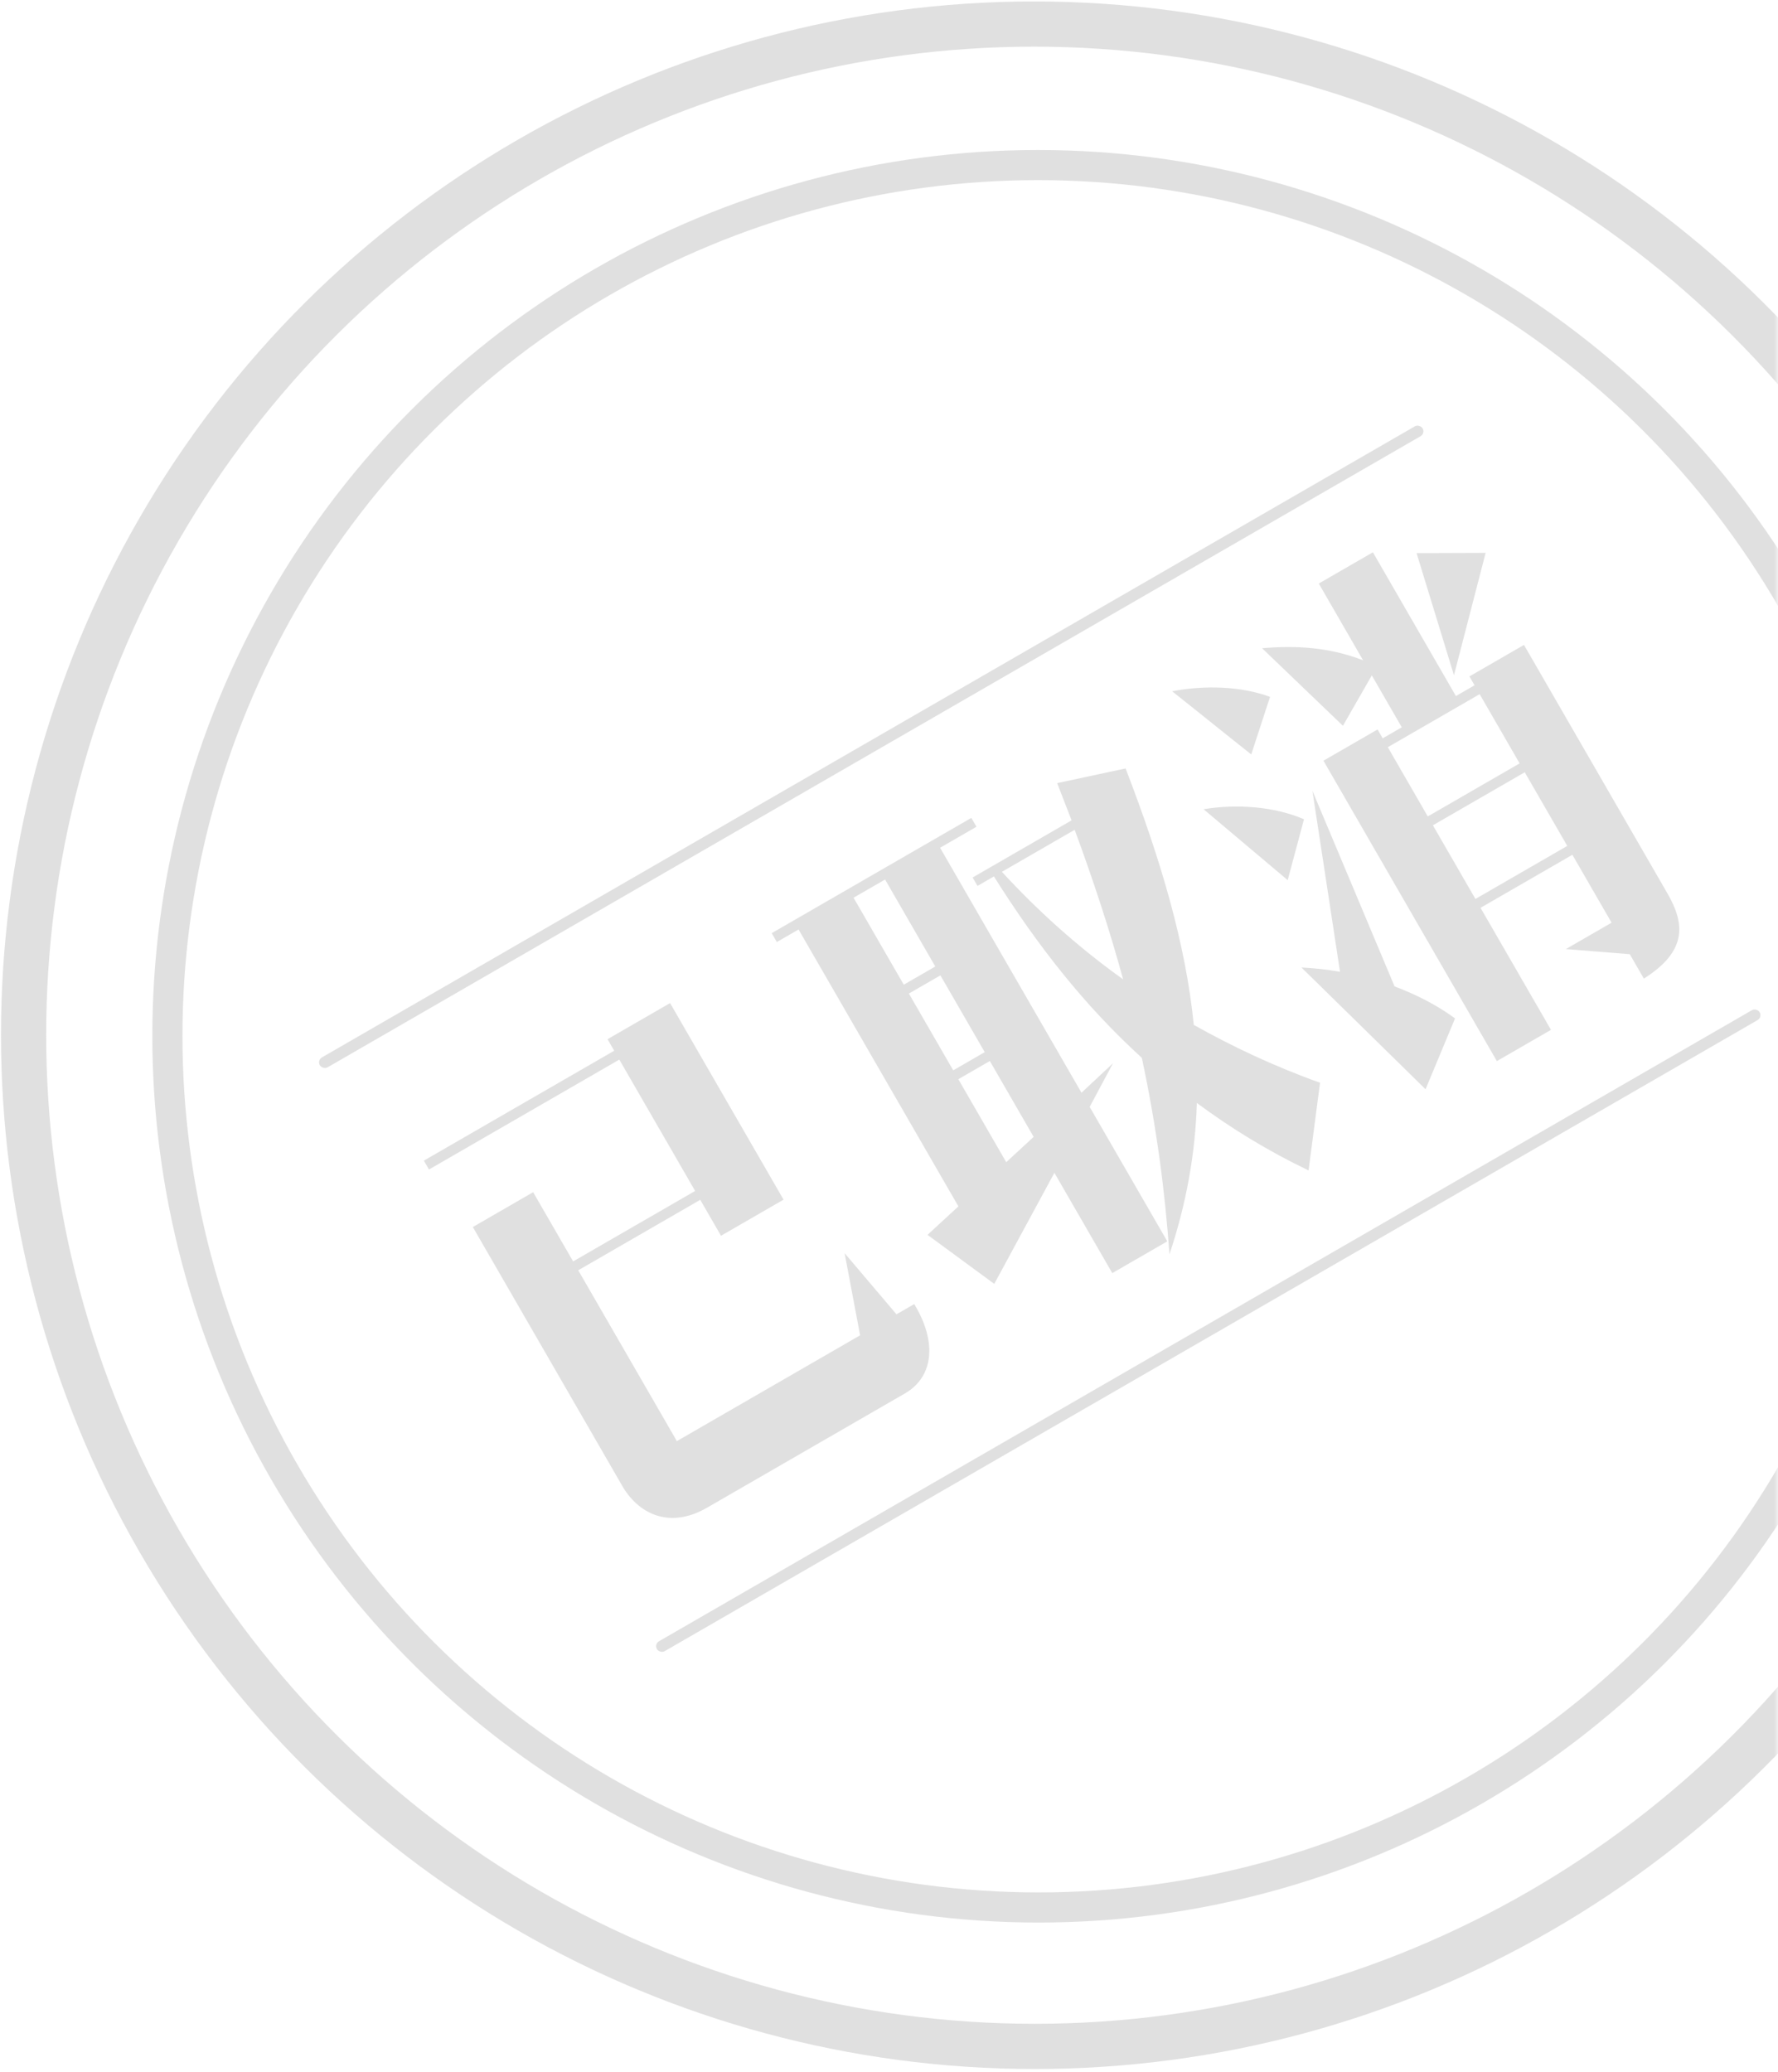 <?xml version="1.0" encoding="UTF-8" standalone="no"?>
<svg width="236px" height="275px" viewBox="0 0 236 275" version="1.1" xmlns="http://www.w3.org/2000/svg" xmlns:xlink="http://www.w3.org/1999/xlink">
    <!-- Generator: Sketch 40 (33762) - http://www.bohemiancoding.com/sketch -->
    <title>已取消</title>
    <desc>Created with Sketch.</desc>
    <defs>
        <rect id="path-1" x="0" y="0" width="238" height="284" rx="8"></rect>
    </defs>
    <g id="Page-1" stroke="none" stroke-width="1" fill="none" fill-rule="evenodd" opacity="0.5">
        <g id="排队_已取消" transform="translate(-484, -582)">
            <g id="已取消" transform="translate(482, 577)">
                <mask id="mask-2" fill="white">
                    <use xlink:href="#path-1"></use>
                </mask>
                <g id="Mask"></g>
                <g id="印章" mask="url(#mask-2)">
                    <g transform="translate(139.742, 142.47) rotate(-30) translate(-139.742, -142.47) translate(5.242, 7.97)">
                        <ellipse id="Oval-7-Copy" stroke="#999999" stroke-width="6" fill="none" opacity="0.6" cx="134.159" cy="134.213" rx="134.159" ry="134.213"></ellipse>
                        <ellipse id="Oval-7-Copy-2" stroke="#999999" stroke-width="4" fill="none" opacity="0.6" cx="134.538" cy="134.592" rx="115.589" ry="115.635"></ellipse>
                        <path d="M56.875,118.985 L56.875,158.969 C57.011,163.185 59.595,166.789 65.171,166.789 L95.499,166.789 C99.987,166.789 102.639,162.913 102.503,157.133 L99.783,157.133 L97.879,146.661 L94.207,157.133 L66.123,157.133 L66.123,130.953 L84.823,130.953 L84.823,136.461 L94.411,136.461 L94.411,106.337 L84.823,106.337 L84.823,108.105 L55.651,108.105 L55.651,109.465 L84.823,109.465 L84.823,129.593 L66.123,129.593 L66.123,118.985 L56.875,118.985 Z M110.731,106.405 L114.063,106.405 L114.063,148.837 L108.623,150.061 L113.043,160.125 L127.323,151.353 L127.323,166.721 L135.755,166.721 L135.755,146.117 L141.331,142.649 L135.755,143.941 L135.755,106.405 L141.331,106.405 L141.331,105.045 L110.731,105.045 L110.731,106.405 Z M137.523,113.273 L140.039,113.273 C140.447,124.289 141.943,134.353 145.003,143.941 C142.147,152.781 138.815,160.805 135.143,168.353 C140.447,163.661 144.799,158.493 148.335,152.781 C150.579,157.949 153.299,162.981 156.699,167.945 L163.839,158.629 C159.623,153.665 156.155,148.633 153.163,143.601 C157.583,133.809 160.303,122.589 162.343,109.601 L153.503,106.745 L152.687,111.981 L137.523,111.981 L137.523,113.273 Z M148.063,133.673 C144.935,126.805 142.759,119.937 141.263,113.273 L152.415,113.273 C151.191,120.413 149.763,127.213 148.063,133.673 L148.063,133.673 Z M122.495,106.405 L127.323,106.405 L127.323,119.733 L122.495,119.733 L122.495,106.405 Z M122.495,134.217 L127.323,134.217 L127.323,145.845 L122.495,146.933 L122.495,134.217 Z M122.495,121.093 L127.323,121.093 L127.323,132.857 L122.495,132.857 L122.495,121.093 Z M190.155,119.121 L196.819,115.245 L196.819,123.201 L193.895,123.201 L193.895,121.841 L185.599,121.841 L185.599,167.877 L193.895,167.877 L193.895,149.177 L207.971,149.177 L207.971,159.581 L200.967,159.581 L207.971,164.409 L207.971,168.149 C214.839,167.877 216.335,164.545 216.335,159.921 L216.335,121.841 L207.971,121.841 L207.971,123.201 L205.115,123.201 L205.115,101.169 L196.819,101.169 L196.819,112.933 C193.827,109.193 190.087,106.745 186.007,104.841 L190.155,119.121 Z M182.335,124.561 L173.495,147.205 C172.135,146.049 170.707,145.029 169.347,144.145 L175.535,166.381 L183.627,160.193 C182.403,157.405 180.703,154.821 178.799,152.509 L182.335,124.561 Z M193.895,136.529 L207.971,136.529 L207.971,147.817 L193.895,147.817 L193.895,136.529 Z M193.895,124.561 L207.971,124.561 L207.971,135.169 L193.895,135.169 L193.895,124.561 Z M218.035,108.717 L210.079,104.161 L206.271,120.685 L218.035,108.717 Z M173.563,133.197 L179.479,127.281 C176.895,123.813 172.747,121.025 168.599,119.461 L173.563,133.197 Z M177.711,116.333 L183.695,110.961 C181.111,107.833 176.963,105.249 172.815,103.821 L177.711,116.333 Z" id="已取消" stroke="none" fill="#999999" fill-rule="evenodd" opacity="0.6"></path>
                        <rect id="Rectangle-6-Copy-2" stroke="none" fill-opacity="0.6" fill="#999999" fill-rule="evenodd" x="50.025" y="89.475" width="169.025" height="1.517" rx="0.758"></rect>
                        <rect id="Rectangle-6-Copy-3" stroke="none" fill-opacity="0.6" fill="#999999" fill-rule="evenodd" x="50.025" y="178.95" width="169.025" height="1.517" rx="0.758"></rect>
                    </g>
                </g>
            </g>
        </g>
    </g>
</svg>